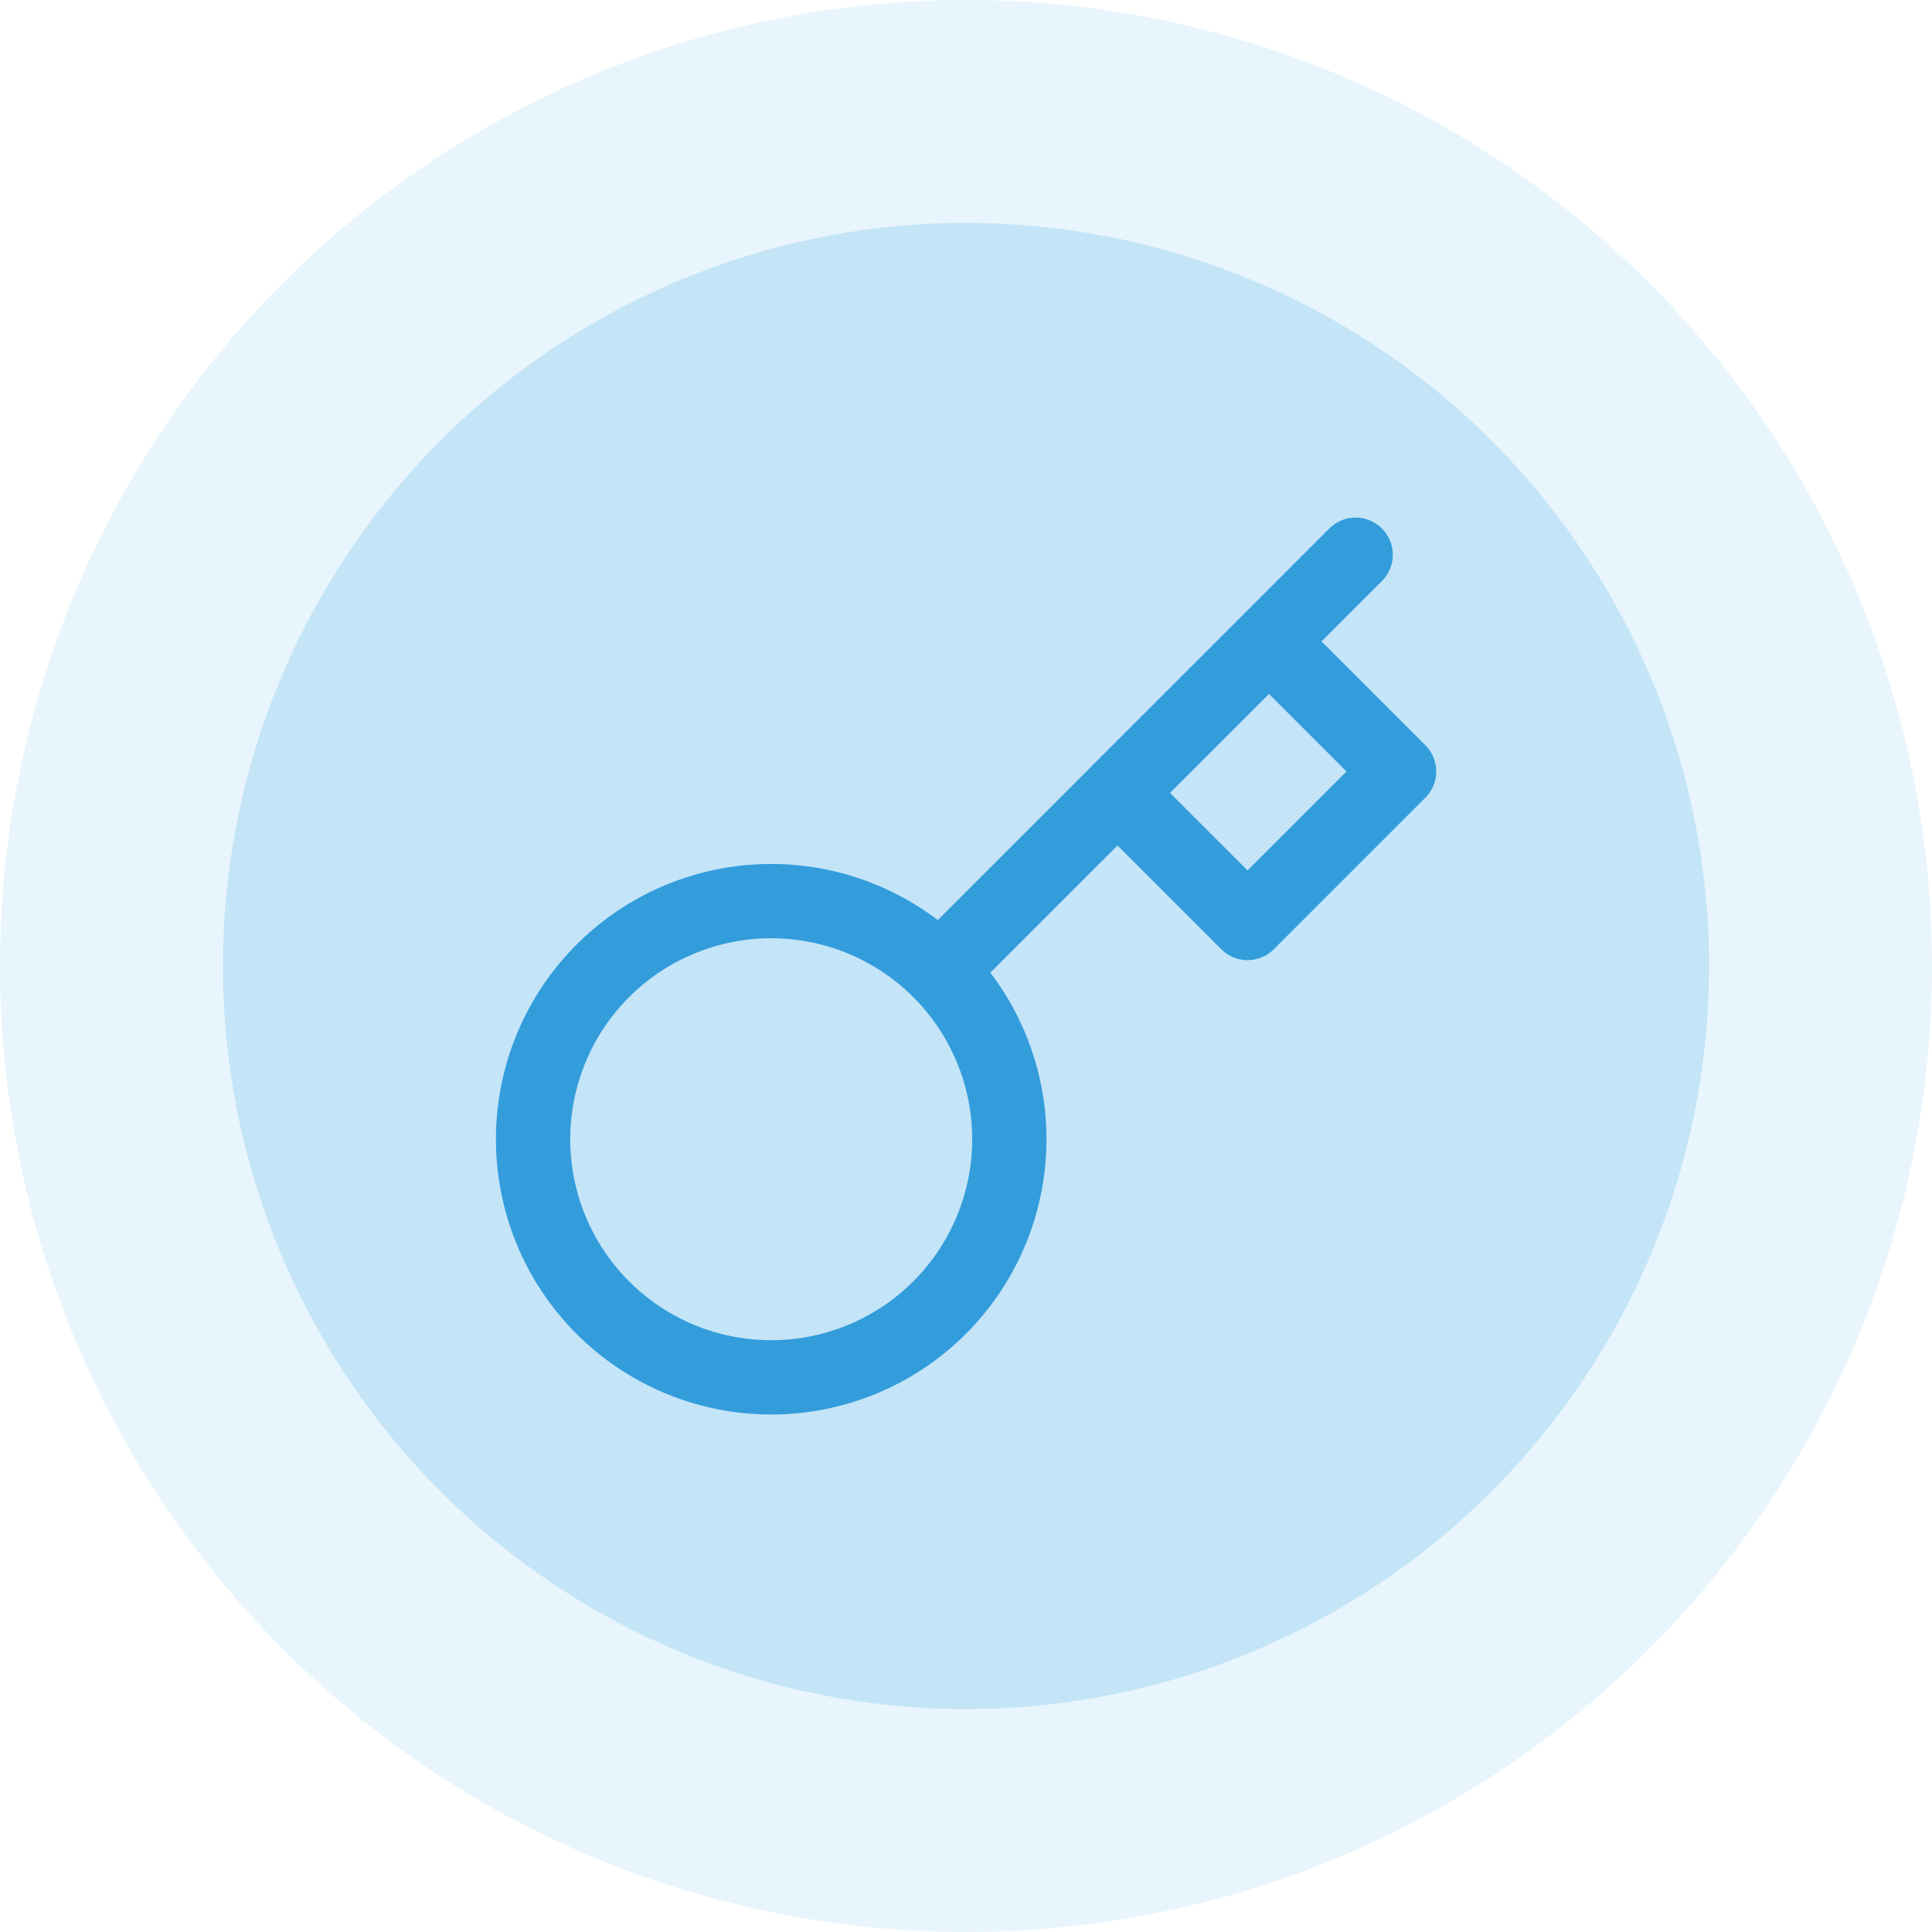 <svg xmlns="http://www.w3.org/2000/svg" width="52" height="52" viewBox="0 0 52 52">
  <g id="Group_3174" data-name="Group 3174" transform="translate(-918 -236)">
    <circle id="Ellipse_37" data-name="Ellipse 37" cx="26" cy="26" r="26" transform="translate(918 236)" fill="#35a3e5" opacity="0.11"/>
    <circle id="Ellipse_38" data-name="Ellipse 38" cx="20" cy="20" r="20" transform="translate(924 242)" fill="#35a3e5" opacity="0.2"/>
    <path id="Icon_feather-key" data-name="Icon feather-key" d="M25.14,3,22.81,5.331M13.942,14.2a6.409,6.409,0,1,1-9.064,0,6.409,6.409,0,0,1,9.064,0Zm0,0,4.789-4.789m0,0,3.5,3.5,4.078-4.078-3.5-3.5M18.731,9.409,22.81,5.331" transform="translate(929.347 247.931)" fill="none" stroke="#339ddc" stroke-linecap="round" stroke-linejoin="round" stroke-width="2"/>
  </g>
</svg>

